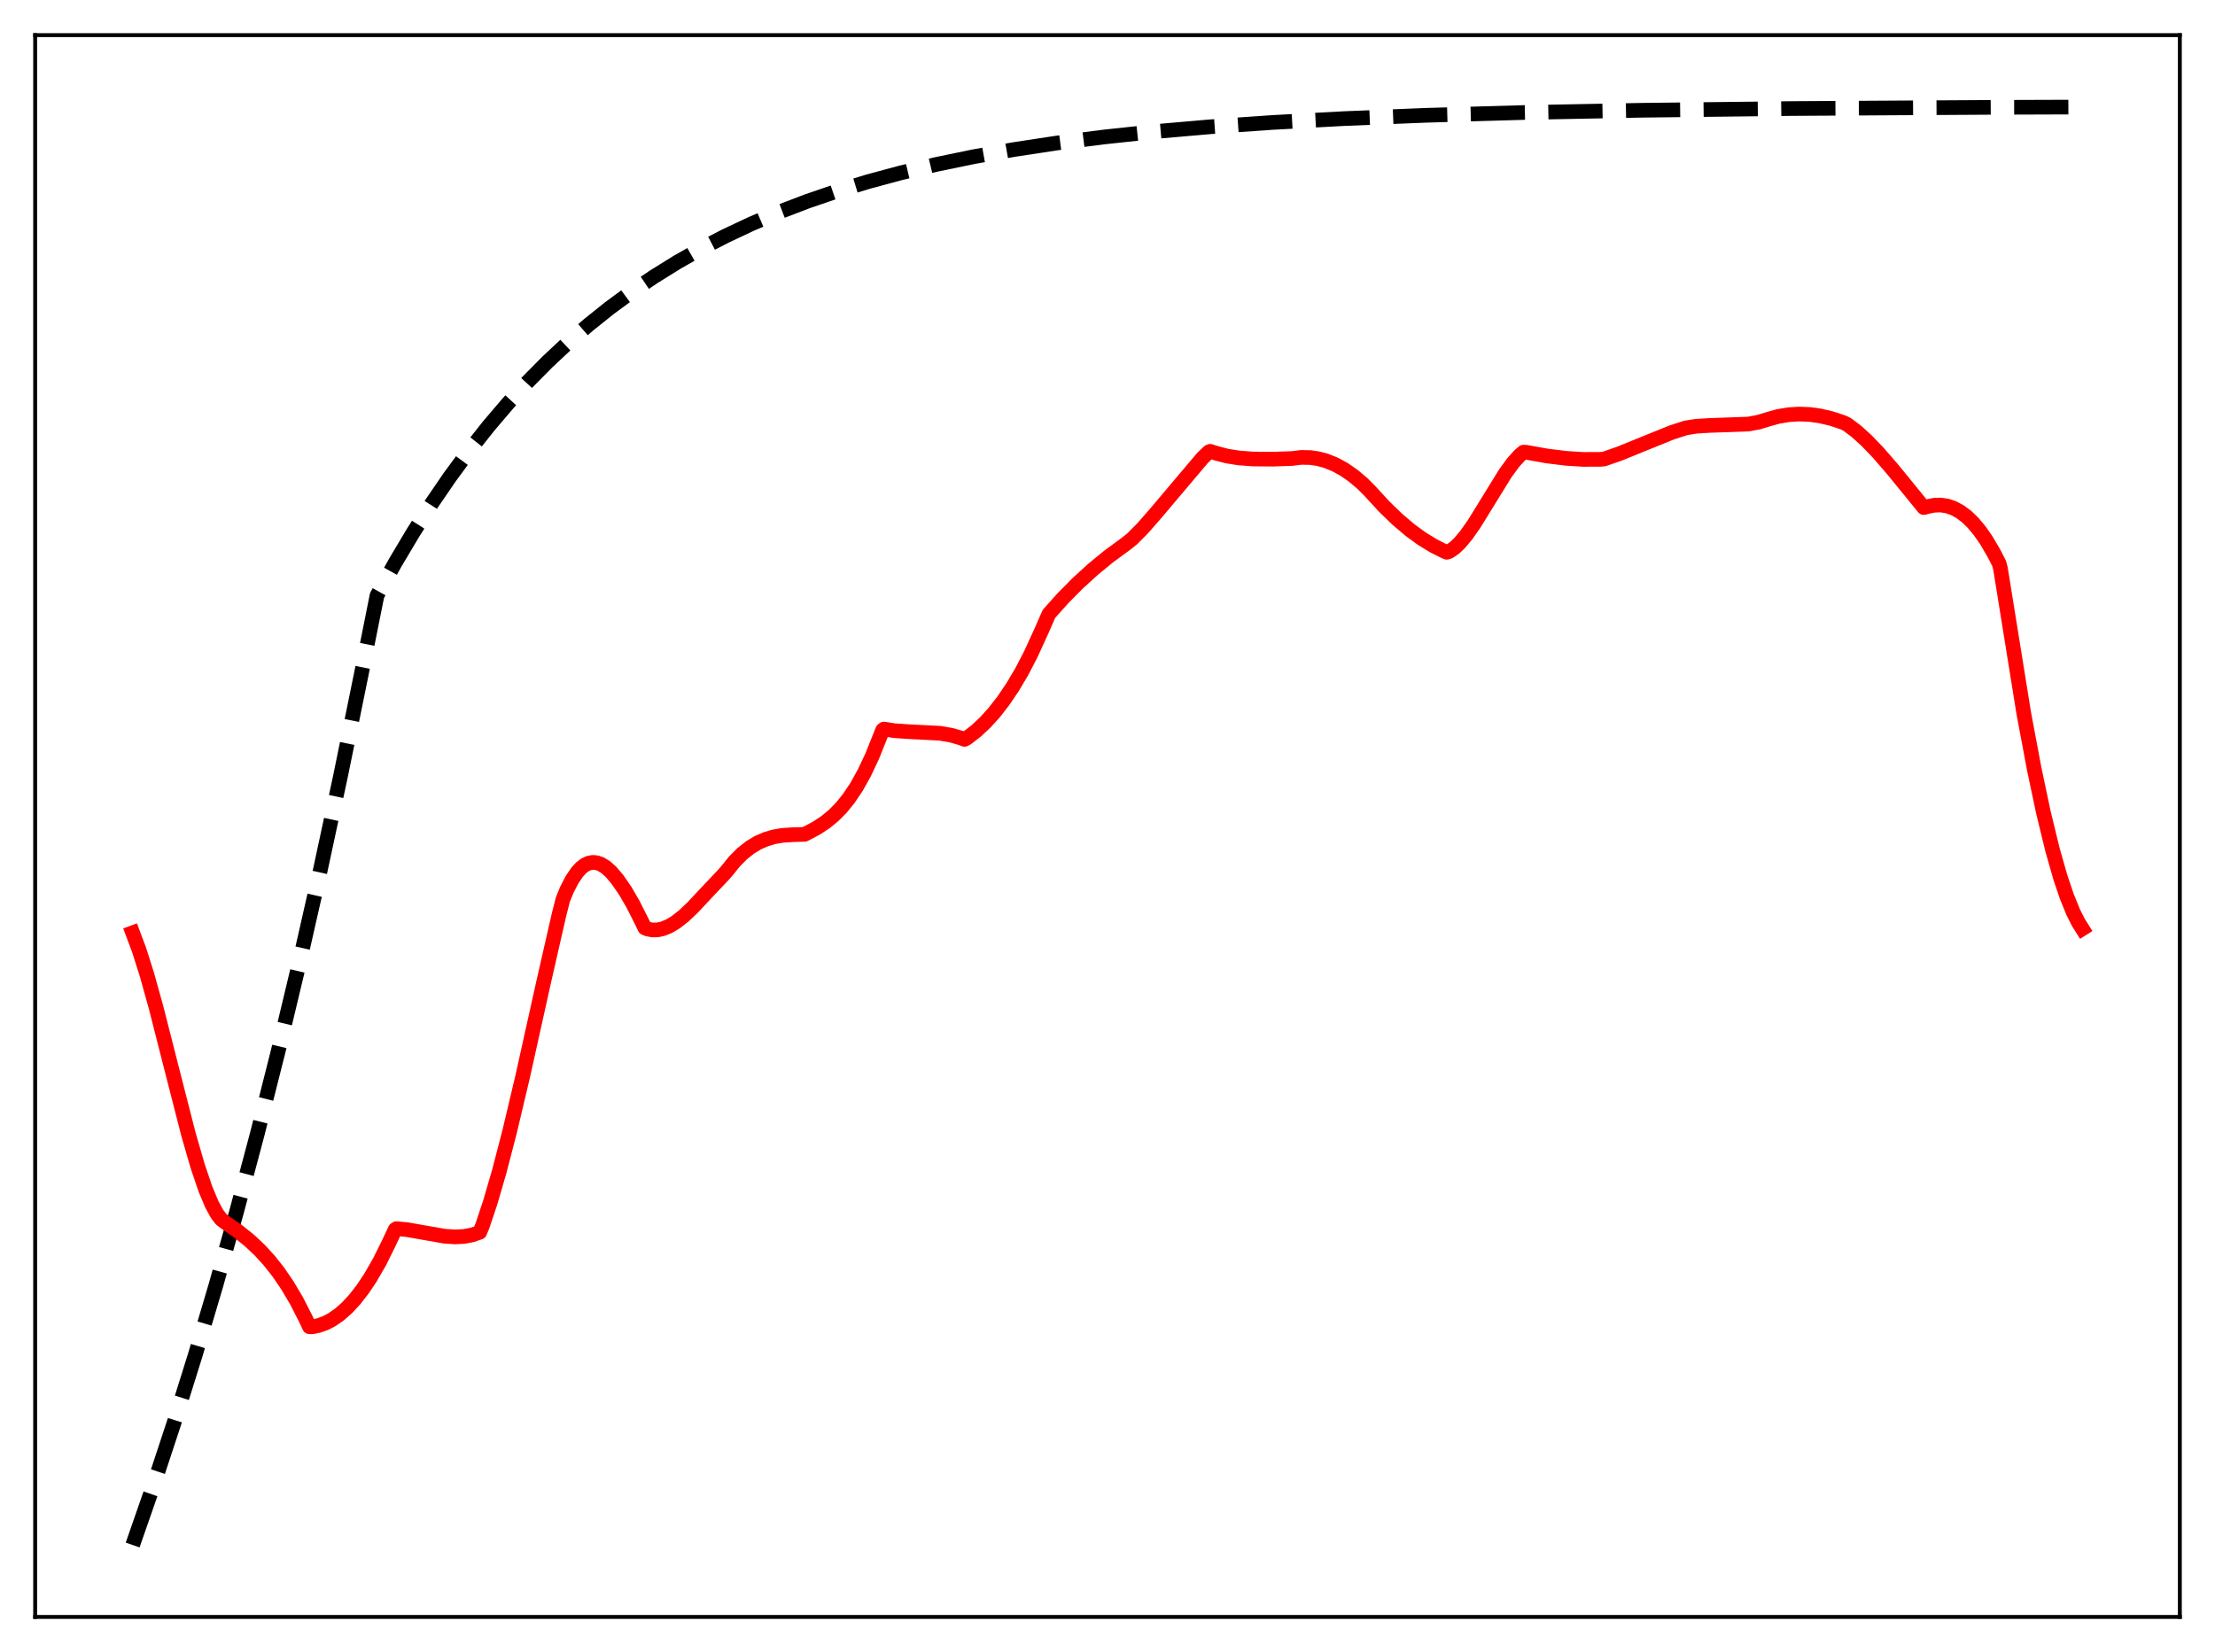 <?xml version="1.0" encoding="utf-8" standalone="no"?>
<!DOCTYPE svg PUBLIC "-//W3C//DTD SVG 1.1//EN"
  "http://www.w3.org/Graphics/SVG/1.1/DTD/svg11.dtd">
<svg xmlns:xlink="http://www.w3.org/1999/xlink" width="453.6pt" height="338.4pt" viewBox="0 0 453.6 338.4" xmlns="http://www.w3.org/2000/svg" version="1.1">
 <defs>
  <style type="text/css">*{stroke-linejoin: round; stroke-linecap: butt}</style>
 </defs>
 <g id="figure_1">
  <g id="patch_1">
   <path d="M 0 338.4 
L 453.6 338.4 
L 453.6 0 
L 0 0 
z
" style="fill: #ffffff"/>
  </g>
  <g id="axes_1">
   <g id="patch_2">
    <path d="M 7.2 331.2 
L 446.4 331.2 
L 446.4 7.2 
L 7.2 7.2 
z
" style="fill: #ffffff"/>
   </g>
   <g id="matplotlib.axis_1"/>
   <g id="matplotlib.axis_2"/>
   <g id="line2d_1">
    <path d="M 27.164 316.473 
L 31.423 304.234 
L 35.681 291.321 
L 39.94 277.698 
L 44.199 263.325 
L 48.458 248.161 
L 52.717 232.164 
L 56.976 215.285 
L 61.235 197.479 
L 65.494 178.692 
L 69.753 158.872 
L 74.012 137.961 
L 77.206 121.975 
L 80.932 115.265 
L 84.659 109.004 
L 88.385 103.163 
L 92.112 97.712 
L 96.105 92.277 
L 100.097 87.231 
L 104.09 82.546 
L 108.083 78.196 
L 112.076 74.158 
L 116.335 70.168 
L 120.593 66.482 
L 124.852 63.077 
L 129.377 59.743 
L 133.903 56.678 
L 138.694 53.702 
L 143.485 50.98 
L 148.543 48.358 
L 153.866 45.852 
L 159.456 43.474 
L 165.312 41.235 
L 171.434 39.141 
L 177.823 37.195 
L 184.477 35.4 
L 191.664 33.695 
L 199.383 32.101 
L 207.635 30.632 
L 216.419 29.297 
L 226.001 28.069 
L 236.383 26.964 
L 247.828 25.969 
L 260.605 25.082 
L 275.245 24.294 
L 292.015 23.619 
L 311.978 23.048 
L 336.201 22.586 
L 367.078 22.232 
L 408.602 21.987 
L 426.436 21.927 
L 426.436 21.927 
" clip-path="url(#p829b5c529e)" style="fill: none; stroke-dasharray: 11.1,4.8; stroke-dashoffset: 0; stroke: #000000; stroke-width: 3"/>
   </g>
   <g id="line2d_2">
    <path d="M 27.164 191.058 
L 28.495 194.611 
L 30.092 199.651 
L 31.955 206.337 
L 34.883 217.84 
L 38.609 232.403 
L 40.473 238.849 
L 42.07 243.561 
L 43.401 246.734 
L 44.465 248.671 
L 45.264 249.724 
L 46.063 250.345 
L 48.724 252.191 
L 51.12 254.123 
L 53.249 256.133 
L 55.113 258.175 
L 56.976 260.531 
L 58.839 263.254 
L 60.703 266.402 
L 62.566 270.047 
L 63.364 271.762 
L 63.897 271.784 
L 65.228 271.516 
L 66.559 271.047 
L 67.889 270.37 
L 69.487 269.277 
L 71.084 267.866 
L 72.681 266.134 
L 74.278 264.075 
L 75.875 261.68 
L 77.738 258.447 
L 79.601 254.684 
L 80.932 251.832 
L 81.199 251.669 
L 83.328 251.868 
L 86.522 252.429 
L 91.047 253.219 
L 93.177 253.362 
L 95.04 253.262 
L 96.637 252.962 
L 98.234 252.42 
L 98.767 251.167 
L 100.364 246.394 
L 102.227 240.009 
L 104.356 231.819 
L 107.018 220.581 
L 111.277 201.394 
L 114.471 187.386 
L 115.27 184.244 
L 116.068 182.288 
L 117.133 180.21 
L 118.198 178.637 
L 118.996 177.77 
L 119.795 177.158 
L 120.593 176.786 
L 121.392 176.642 
L 122.191 176.712 
L 122.989 176.983 
L 124.054 177.634 
L 125.119 178.587 
L 126.449 180.155 
L 128.047 182.479 
L 129.644 185.236 
L 131.507 188.927 
L 132.039 190.059 
L 132.572 190.294 
L 133.636 190.492 
L 134.701 190.465 
L 135.766 190.23 
L 137.097 189.675 
L 138.428 188.864 
L 140.025 187.609 
L 141.888 185.847 
L 144.816 182.709 
L 148.01 179.339 
L 148.809 178.441 
L 150.406 176.458 
L 152.003 174.852 
L 153.6 173.585 
L 155.197 172.618 
L 156.794 171.913 
L 158.391 171.434 
L 160.255 171.109 
L 162.384 170.974 
L 164.78 170.901 
L 167.175 169.636 
L 169.039 168.41 
L 170.636 167.107 
L 172.233 165.503 
L 173.83 163.538 
L 175.427 161.147 
L 177.024 158.268 
L 178.621 154.874 
L 180.218 150.885 
L 180.751 149.546 
L 181.017 149.332 
L 183.146 149.668 
L 185.808 149.855 
L 192.463 150.193 
L 194.858 150.61 
L 196.721 151.147 
L 197.52 151.448 
L 198.052 151.155 
L 199.916 149.709 
L 201.779 147.964 
L 203.642 145.902 
L 205.505 143.5 
L 207.369 140.74 
L 209.232 137.596 
L 211.095 134.01 
L 213.225 129.345 
L 214.822 125.72 
L 217.75 122.454 
L 220.678 119.496 
L 223.872 116.586 
L 227.066 113.968 
L 230.527 111.431 
L 231.857 110.374 
L 233.987 108.222 
L 236.649 105.182 
L 246.231 93.835 
L 247.562 92.552 
L 247.828 92.443 
L 249.159 92.869 
L 251.289 93.419 
L 253.684 93.803 
L 256.612 94.019 
L 260.605 94.054 
L 264.598 93.919 
L 266.461 93.692 
L 268.324 93.722 
L 269.921 93.955 
L 271.519 94.382 
L 273.382 95.129 
L 275.245 96.147 
L 277.108 97.44 
L 278.972 99.006 
L 280.569 100.61 
L 283.497 103.8 
L 286.159 106.375 
L 288.82 108.628 
L 291.216 110.368 
L 293.612 111.83 
L 295.741 112.9 
L 296.273 113.129 
L 296.806 112.955 
L 297.871 112.22 
L 298.935 111.206 
L 300.266 109.614 
L 301.863 107.336 
L 304.259 103.462 
L 308.252 96.98 
L 309.849 94.787 
L 311.18 93.304 
L 311.978 92.62 
L 312.511 92.633 
L 316.769 93.397 
L 320.762 93.888 
L 324.223 94.103 
L 327.683 94.095 
L 328.481 94.022 
L 331.676 92.913 
L 336.201 91.07 
L 342.323 88.591 
L 345.251 87.643 
L 347.38 87.31 
L 350.042 87.146 
L 358.028 86.863 
L 360.157 86.468 
L 362.02 85.897 
L 364.15 85.304 
L 366.279 84.945 
L 368.409 84.811 
L 370.538 84.893 
L 372.668 85.181 
L 375.063 85.74 
L 377.459 86.538 
L 378.257 86.926 
L 380.121 88.324 
L 382.25 90.248 
L 384.646 92.743 
L 387.574 96.129 
L 393.962 103.968 
L 394.761 103.755 
L 396.092 103.485 
L 397.423 103.444 
L 398.753 103.645 
L 400.084 104.102 
L 401.415 104.826 
L 402.746 105.828 
L 404.077 107.122 
L 405.408 108.717 
L 406.739 110.624 
L 408.336 113.344 
L 409.401 115.426 
L 409.667 116.448 
L 414.458 146.208 
L 416.588 157.554 
L 418.451 166.361 
L 420.314 174.034 
L 421.911 179.644 
L 423.242 183.598 
L 424.573 186.868 
L 425.638 188.972 
L 426.436 190.242 
L 426.436 190.242 
" clip-path="url(#p829b5c529e)" style="fill: none; stroke: #ff0000; stroke-width: 3; stroke-linecap: square"/>
   </g>
   <g id="patch_3">
    <path d="M 7.2 331.2 
L 7.2 7.2 
" style="fill: none; stroke: #000000; stroke-width: 0.8; stroke-linejoin: miter; stroke-linecap: square"/>
   </g>
   <g id="patch_4">
    <path d="M 446.4 331.2 
L 446.4 7.2 
" style="fill: none; stroke: #000000; stroke-width: 0.8; stroke-linejoin: miter; stroke-linecap: square"/>
   </g>
   <g id="patch_5">
    <path d="M 7.2 331.2 
L 446.4 331.2 
" style="fill: none; stroke: #000000; stroke-width: 0.8; stroke-linejoin: miter; stroke-linecap: square"/>
   </g>
   <g id="patch_6">
    <path d="M 7.2 7.2 
L 446.4 7.2 
" style="fill: none; stroke: #000000; stroke-width: 0.8; stroke-linejoin: miter; stroke-linecap: square"/>
   </g>
  </g>
 </g>
 <defs>
  <clipPath id="p829b5c529e">
   <rect x="7.2" y="7.2" width="439.2" height="324"/>
  </clipPath>
 </defs>
</svg>
